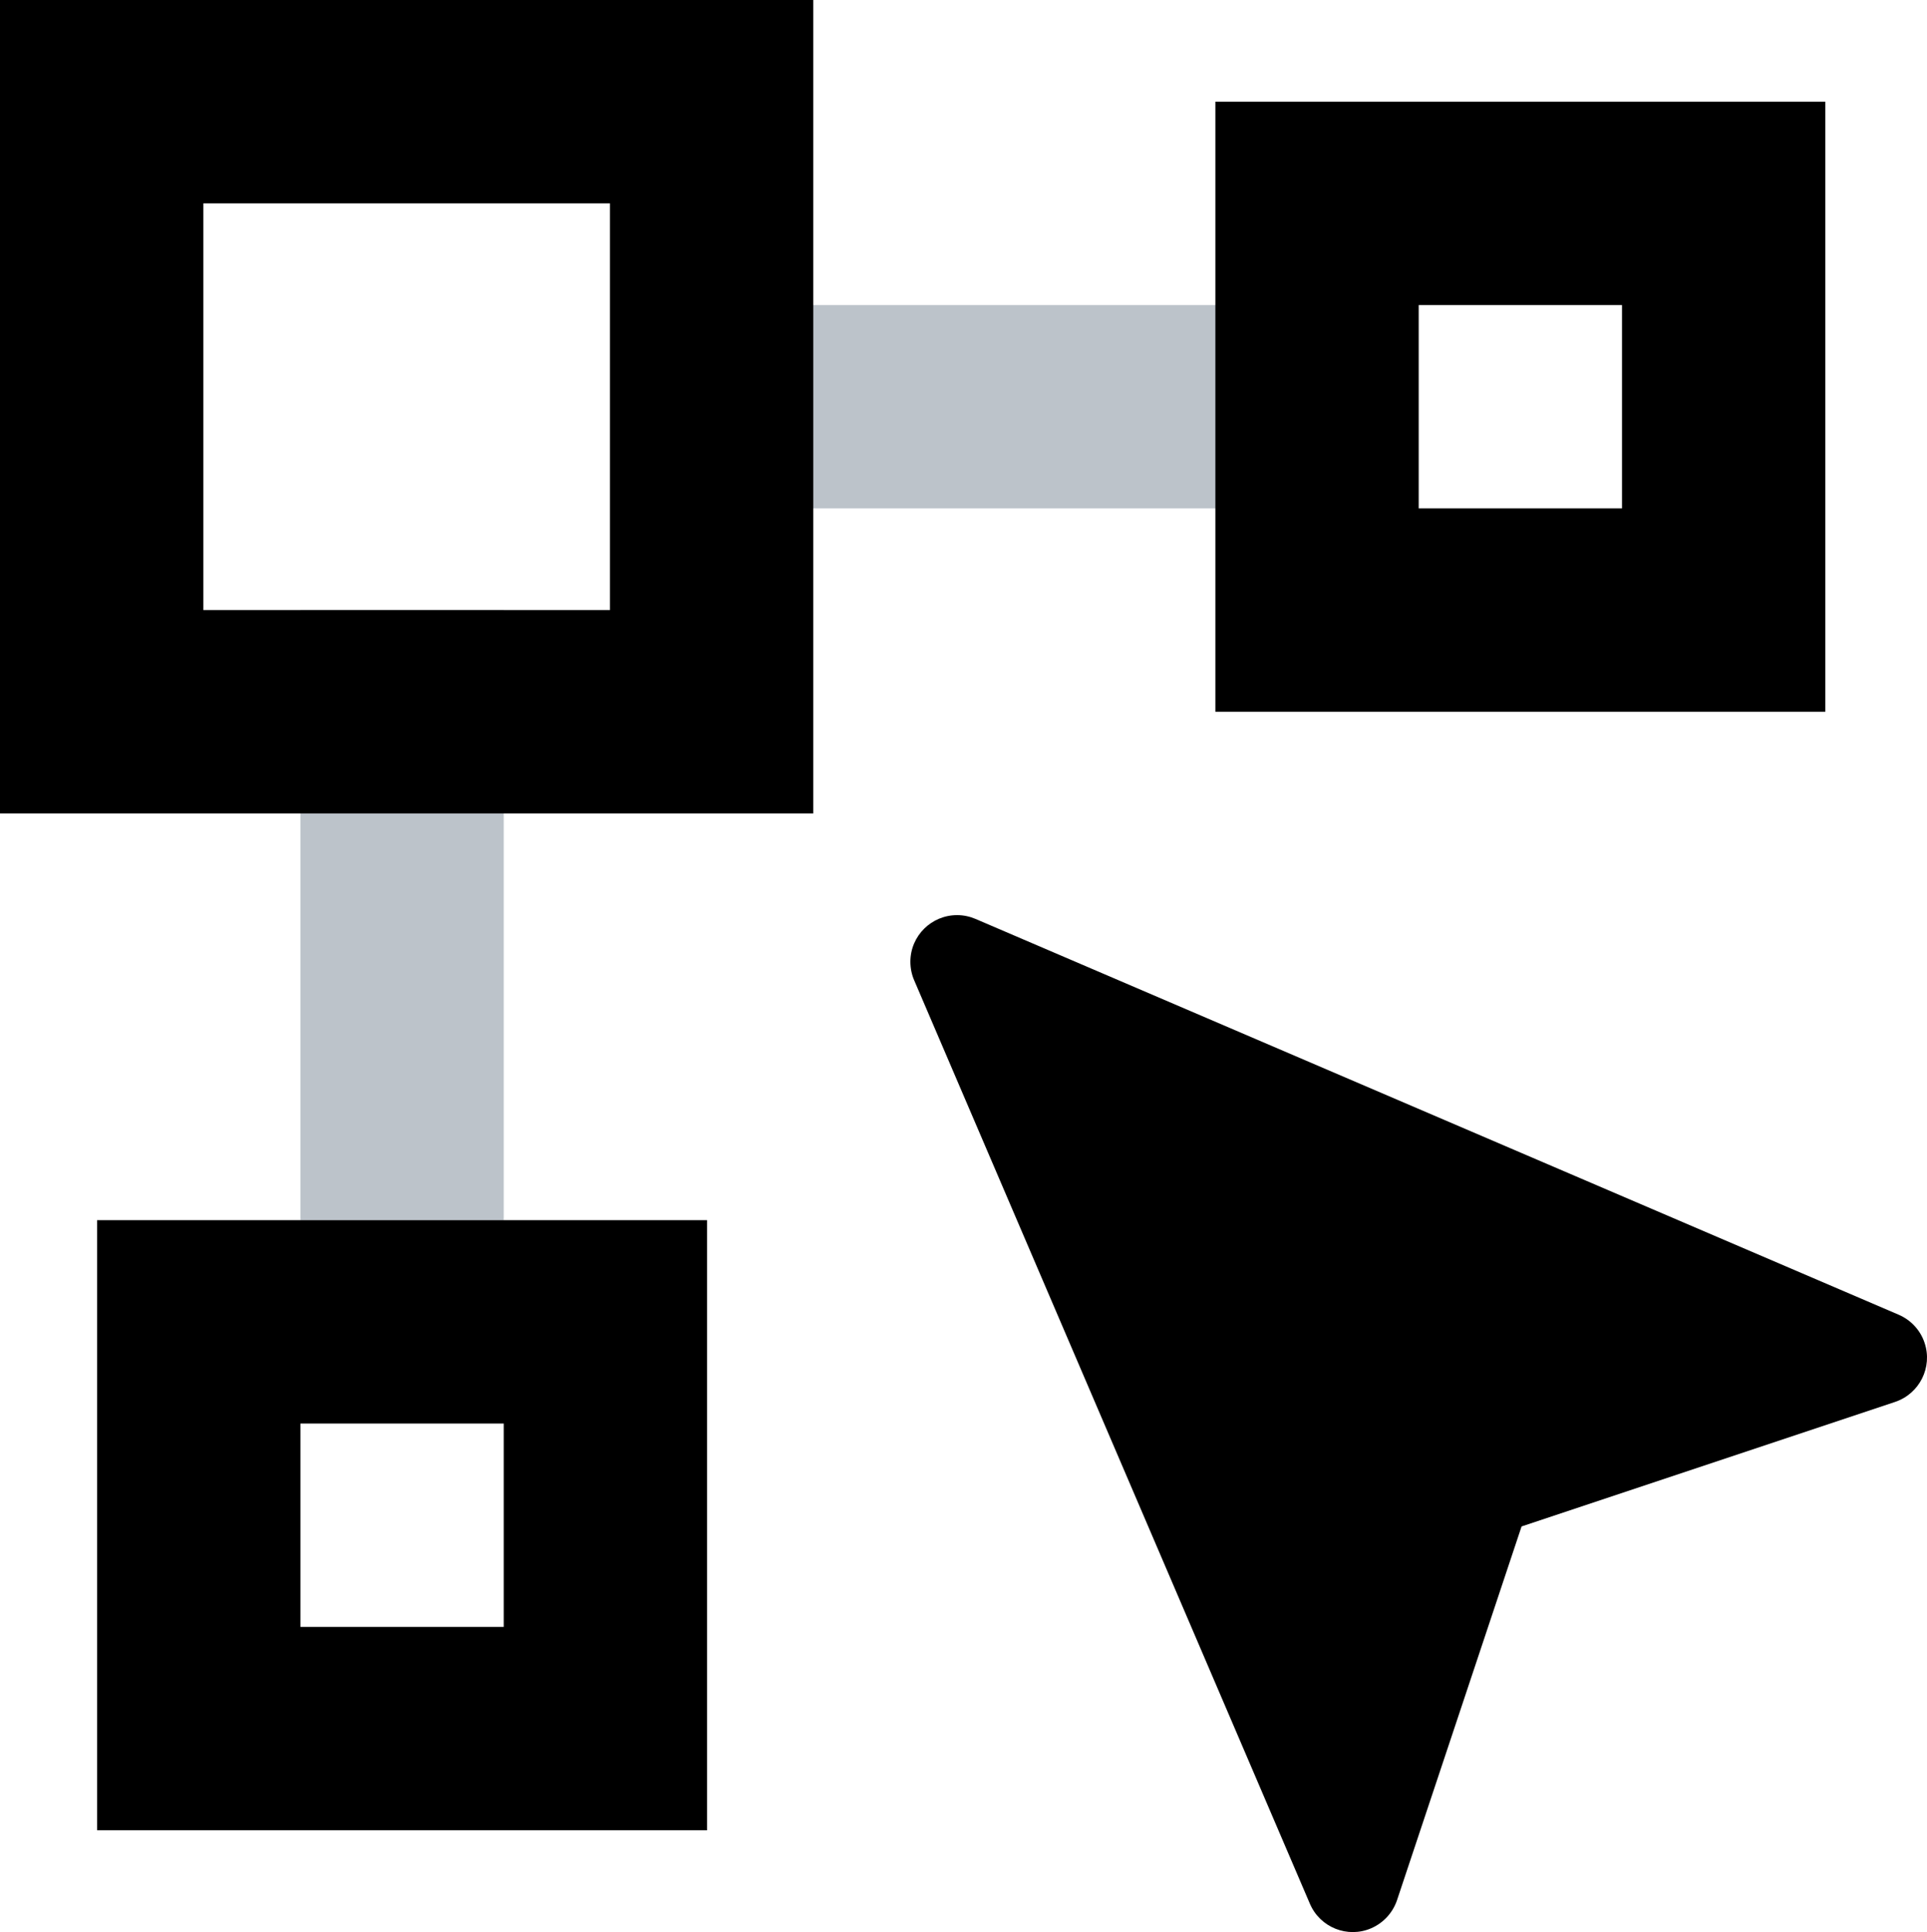 <svg xmlns="http://www.w3.org/2000/svg" viewBox="-0.955 2 18.955 19.001"><rect x="2" y="8" fill="#BCC3CA" width="2" height="6"/><rect x="6" y="5" fill="#BCC3CA" width="6" height="2"/><path id="sectionColor" d="M0,14v6h6v-6H0z M4,18H2v-2h2V18z"/><path id="sectionColor" d="M11,3v6h6V3H11z M15,7h-2V5h2V7z"/><path id="sectionColor" d="M-0.955,2v8h8V2H-0.955z M5.045,8h-4V4h4V8z"/><path id="sectionColor" d="M8.461,11C8.208,10.999,8.001,11.203,8,11.457c0,0.063,0.012,0.125,0.037,0.183l3.893,9.083c0.1,0.233,0.37,0.341,0.602,0.241c0.12-0.052,0.213-0.152,0.255-0.277l1.225-3.675l3.675-1.225c0.24-0.081,0.37-0.341,0.289-0.581c-0.041-0.124-0.134-0.224-0.254-0.276L8.64,11.037C8.583,11.013,8.522,11,8.461,11L8.461,11z"/>
</svg>